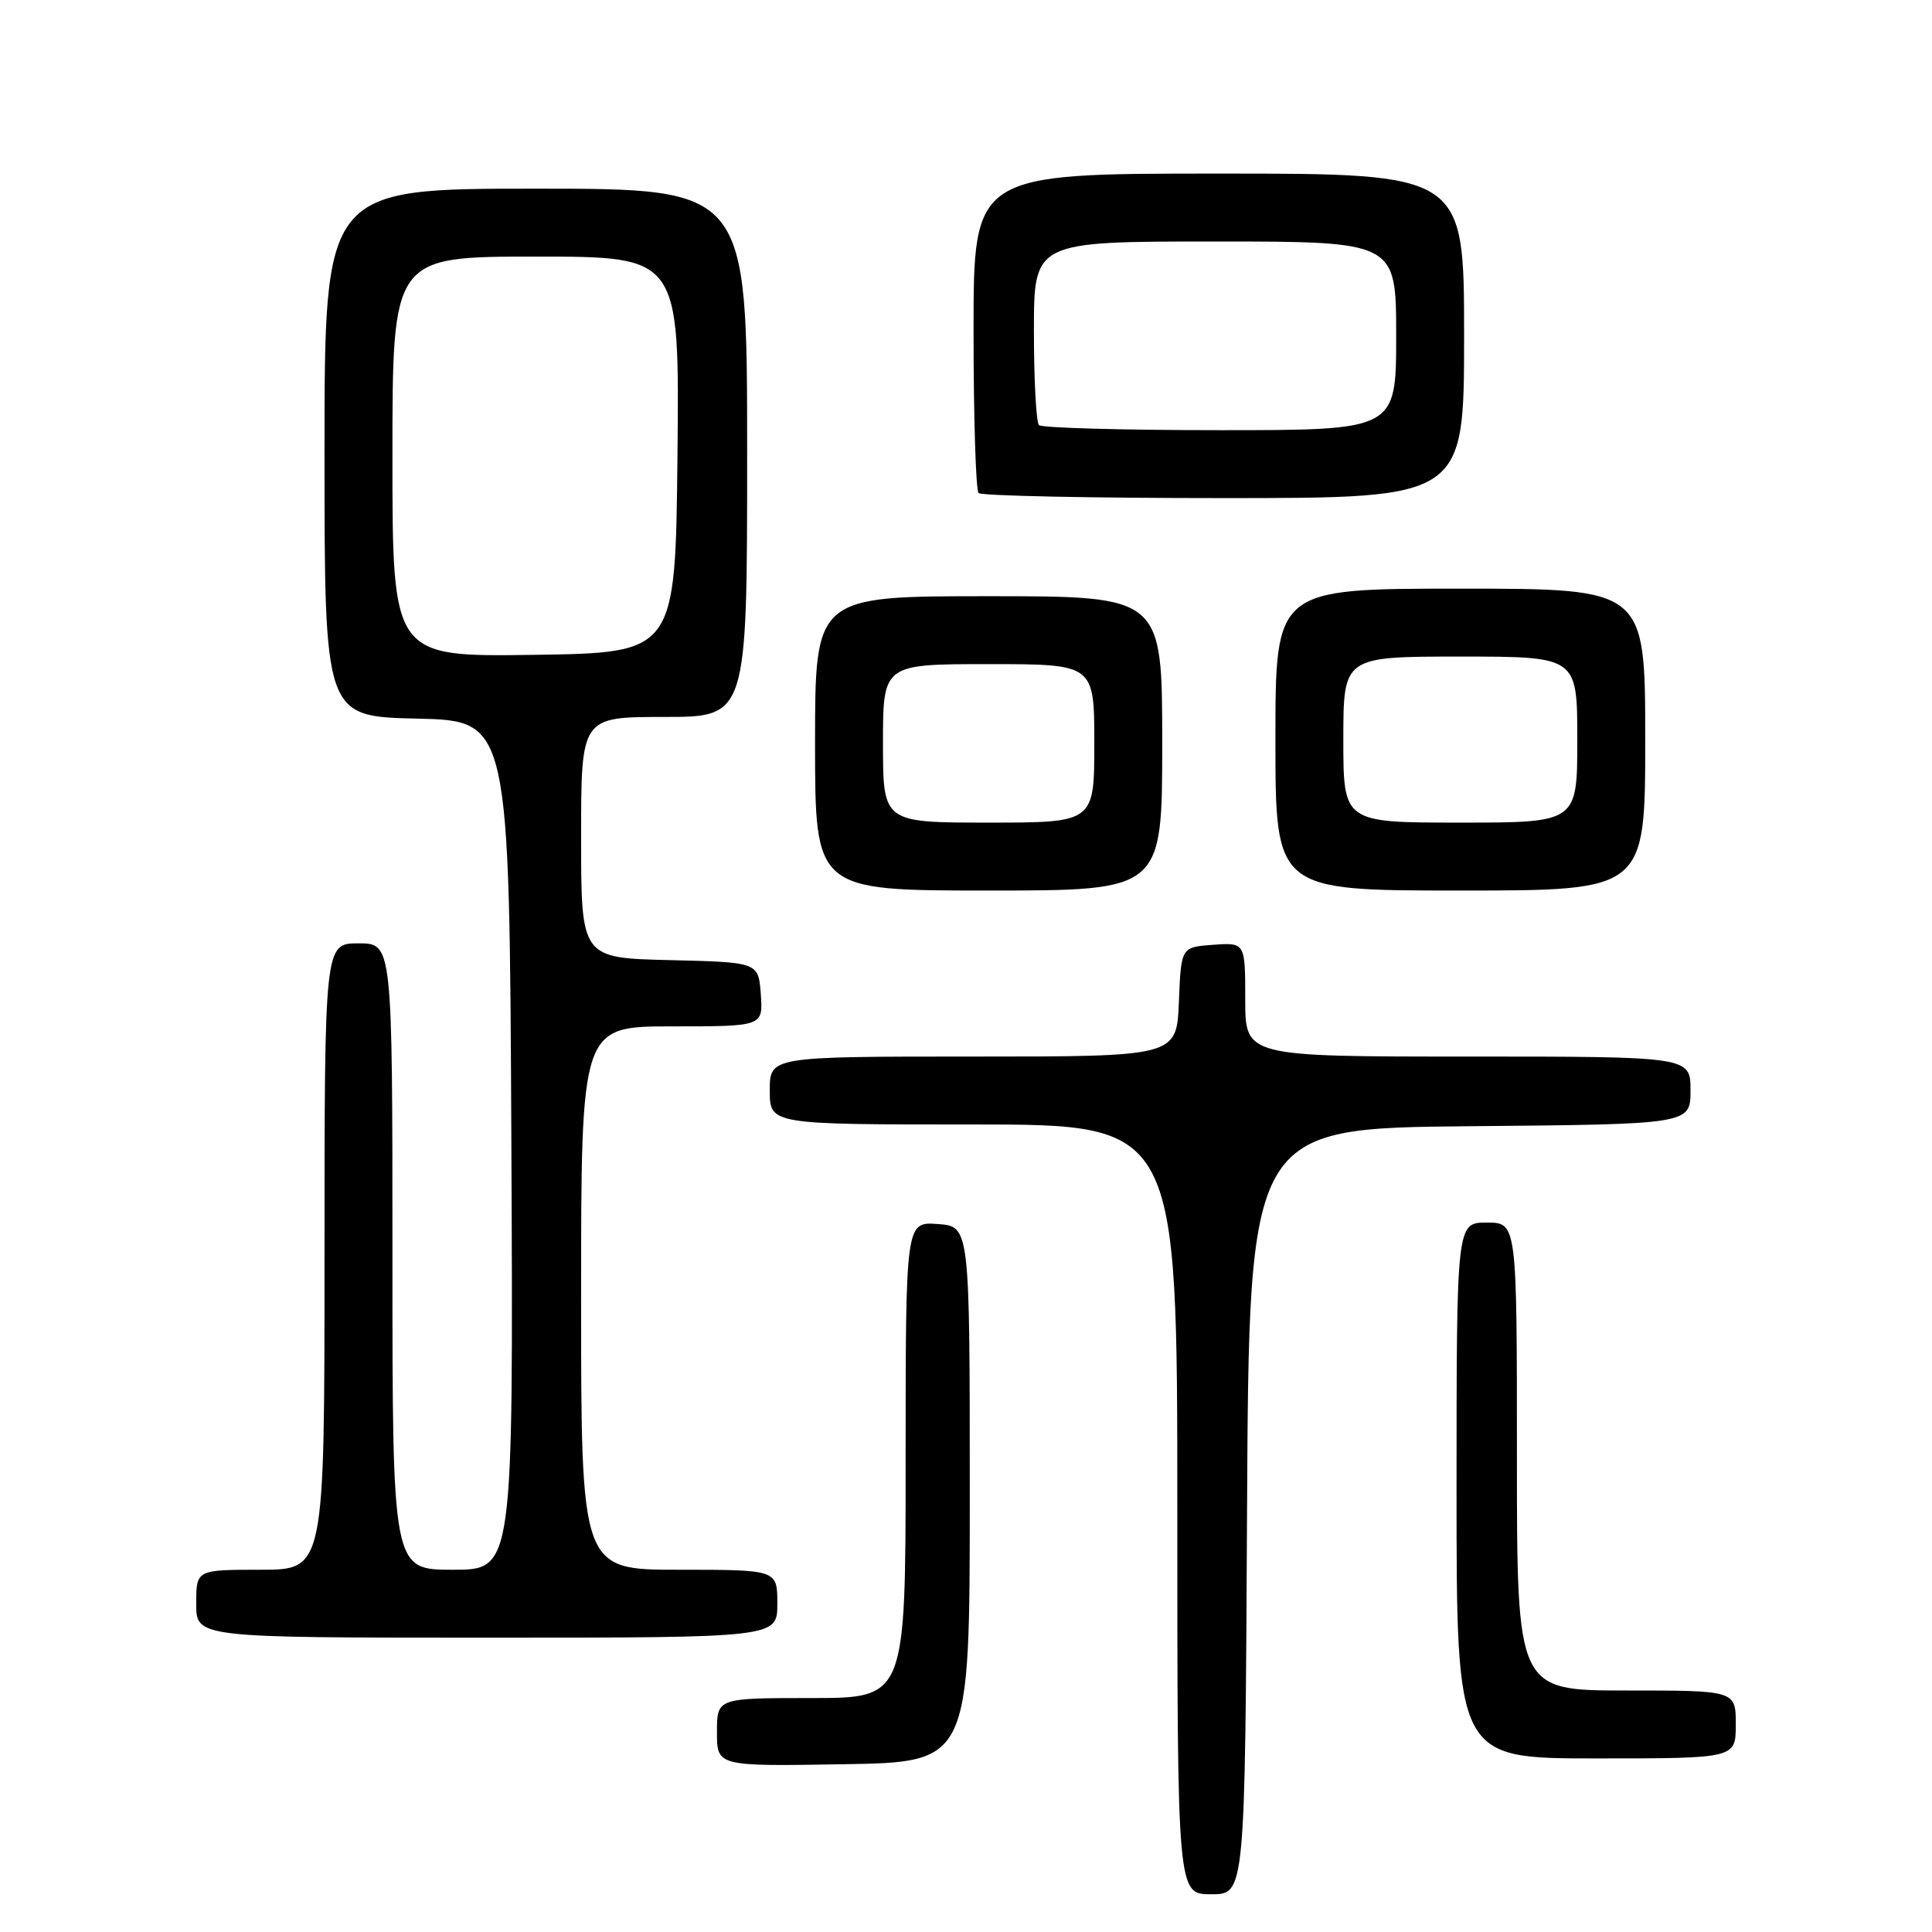 <?xml version="1.0" encoding="UTF-8" standalone="no"?>
<!DOCTYPE svg PUBLIC "-//W3C//DTD SVG 1.1//EN" "http://www.w3.org/Graphics/SVG/1.1/DTD/svg11.dtd" >
<svg xmlns="http://www.w3.org/2000/svg" xmlns:xlink="http://www.w3.org/1999/xlink" version="1.1" viewBox="0 0 256 256">
 <g >
 <path fill="currentColor"
d=" M 165.24 200.25 C 165.50 149.50 165.50 149.50 194.75 149.23 C 224.00 148.97 224.00 148.97 224.00 144.48 C 224.00 140.00 224.00 140.00 194.50 140.00 C 165.00 140.00 165.00 140.00 165.00 132.44 C 165.00 124.89 165.00 124.89 160.75 125.19 C 156.50 125.50 156.50 125.50 156.21 132.75 C 155.91 140.00 155.91 140.00 128.96 140.00 C 102.00 140.00 102.00 140.00 102.00 144.50 C 102.00 149.00 102.00 149.00 129.00 149.00 C 156.00 149.00 156.00 149.00 156.00 200.00 C 156.00 251.00 156.00 251.00 160.49 251.00 C 164.98 251.00 164.98 251.00 165.24 200.25 Z  M 128.50 198.00 C 128.50 162.50 128.50 162.50 124.25 162.19 C 120.00 161.89 120.00 161.89 120.00 193.44 C 120.00 225.00 120.00 225.00 107.50 225.00 C 95.00 225.00 95.00 225.00 95.00 229.52 C 95.00 234.05 95.00 234.05 111.75 233.77 C 128.50 233.50 128.50 233.50 128.50 198.00 Z  M 230.00 228.50 C 230.00 224.00 230.00 224.00 215.50 224.00 C 201.00 224.00 201.00 224.00 201.00 193.00 C 201.00 162.00 201.00 162.00 197.00 162.00 C 193.00 162.00 193.00 162.00 193.00 197.50 C 193.00 233.00 193.00 233.00 211.50 233.00 C 230.00 233.00 230.00 233.00 230.00 228.50 Z  M 103.00 212.50 C 103.00 208.00 103.00 208.00 90.00 208.00 C 77.00 208.00 77.00 208.00 77.00 172.00 C 77.00 136.00 77.00 136.00 89.06 136.00 C 101.11 136.00 101.11 136.00 100.81 131.75 C 100.50 127.50 100.50 127.50 88.75 127.22 C 77.00 126.94 77.00 126.94 77.00 110.97 C 77.00 95.00 77.00 95.00 88.00 95.00 C 99.00 95.00 99.00 95.00 99.00 60.00 C 99.00 25.00 99.00 25.00 71.00 25.00 C 43.00 25.00 43.00 25.00 43.00 59.97 C 43.00 94.94 43.00 94.94 55.25 95.22 C 67.50 95.50 67.50 95.50 67.76 151.75 C 68.02 208.00 68.02 208.00 60.01 208.00 C 52.00 208.00 52.00 208.00 52.00 166.50 C 52.00 125.00 52.00 125.00 47.50 125.00 C 43.00 125.00 43.00 125.00 43.00 166.50 C 43.00 208.00 43.00 208.00 34.50 208.00 C 26.00 208.00 26.00 208.00 26.00 212.50 C 26.00 217.00 26.00 217.00 64.50 217.00 C 103.00 217.00 103.00 217.00 103.00 212.50 Z  M 154.00 98.50 C 154.00 79.00 154.00 79.00 131.00 79.00 C 108.00 79.00 108.00 79.00 108.00 98.50 C 108.00 118.00 108.00 118.00 131.00 118.00 C 154.00 118.00 154.00 118.00 154.00 98.50 Z  M 218.00 98.00 C 218.00 78.00 218.00 78.00 193.50 78.00 C 169.00 78.00 169.00 78.00 169.00 98.00 C 169.00 118.00 169.00 118.00 193.50 118.00 C 218.00 118.00 218.00 118.00 218.00 98.00 Z  M 194.00 44.50 C 194.00 23.00 194.00 23.00 161.50 23.00 C 129.00 23.00 129.00 23.00 129.00 43.83 C 129.00 55.29 129.30 64.97 129.67 65.33 C 130.03 65.70 144.66 66.00 162.17 66.00 C 194.00 66.00 194.00 66.00 194.00 44.50 Z  M 52.00 60.52 C 52.00 34.00 52.00 34.00 71.02 34.00 C 90.03 34.00 90.03 34.00 89.77 60.25 C 89.50 86.50 89.50 86.50 70.75 86.77 C 52.00 87.04 52.00 87.04 52.00 60.52 Z  M 117.00 98.50 C 117.00 88.00 117.00 88.00 131.00 88.00 C 145.00 88.00 145.00 88.00 145.00 98.50 C 145.00 109.00 145.00 109.00 131.00 109.00 C 117.00 109.00 117.00 109.00 117.00 98.50 Z  M 178.00 98.00 C 178.00 87.00 178.00 87.00 193.50 87.00 C 209.00 87.00 209.00 87.00 209.00 98.00 C 209.00 109.00 209.00 109.00 193.50 109.00 C 178.00 109.00 178.00 109.00 178.00 98.00 Z  M 137.67 56.33 C 137.30 55.97 137.00 50.34 137.00 43.83 C 137.00 32.00 137.00 32.00 161.00 32.00 C 185.00 32.00 185.00 32.00 185.00 44.50 C 185.00 57.00 185.00 57.00 161.67 57.00 C 148.83 57.00 138.03 56.70 137.67 56.33 Z "/>
</g>
</svg>